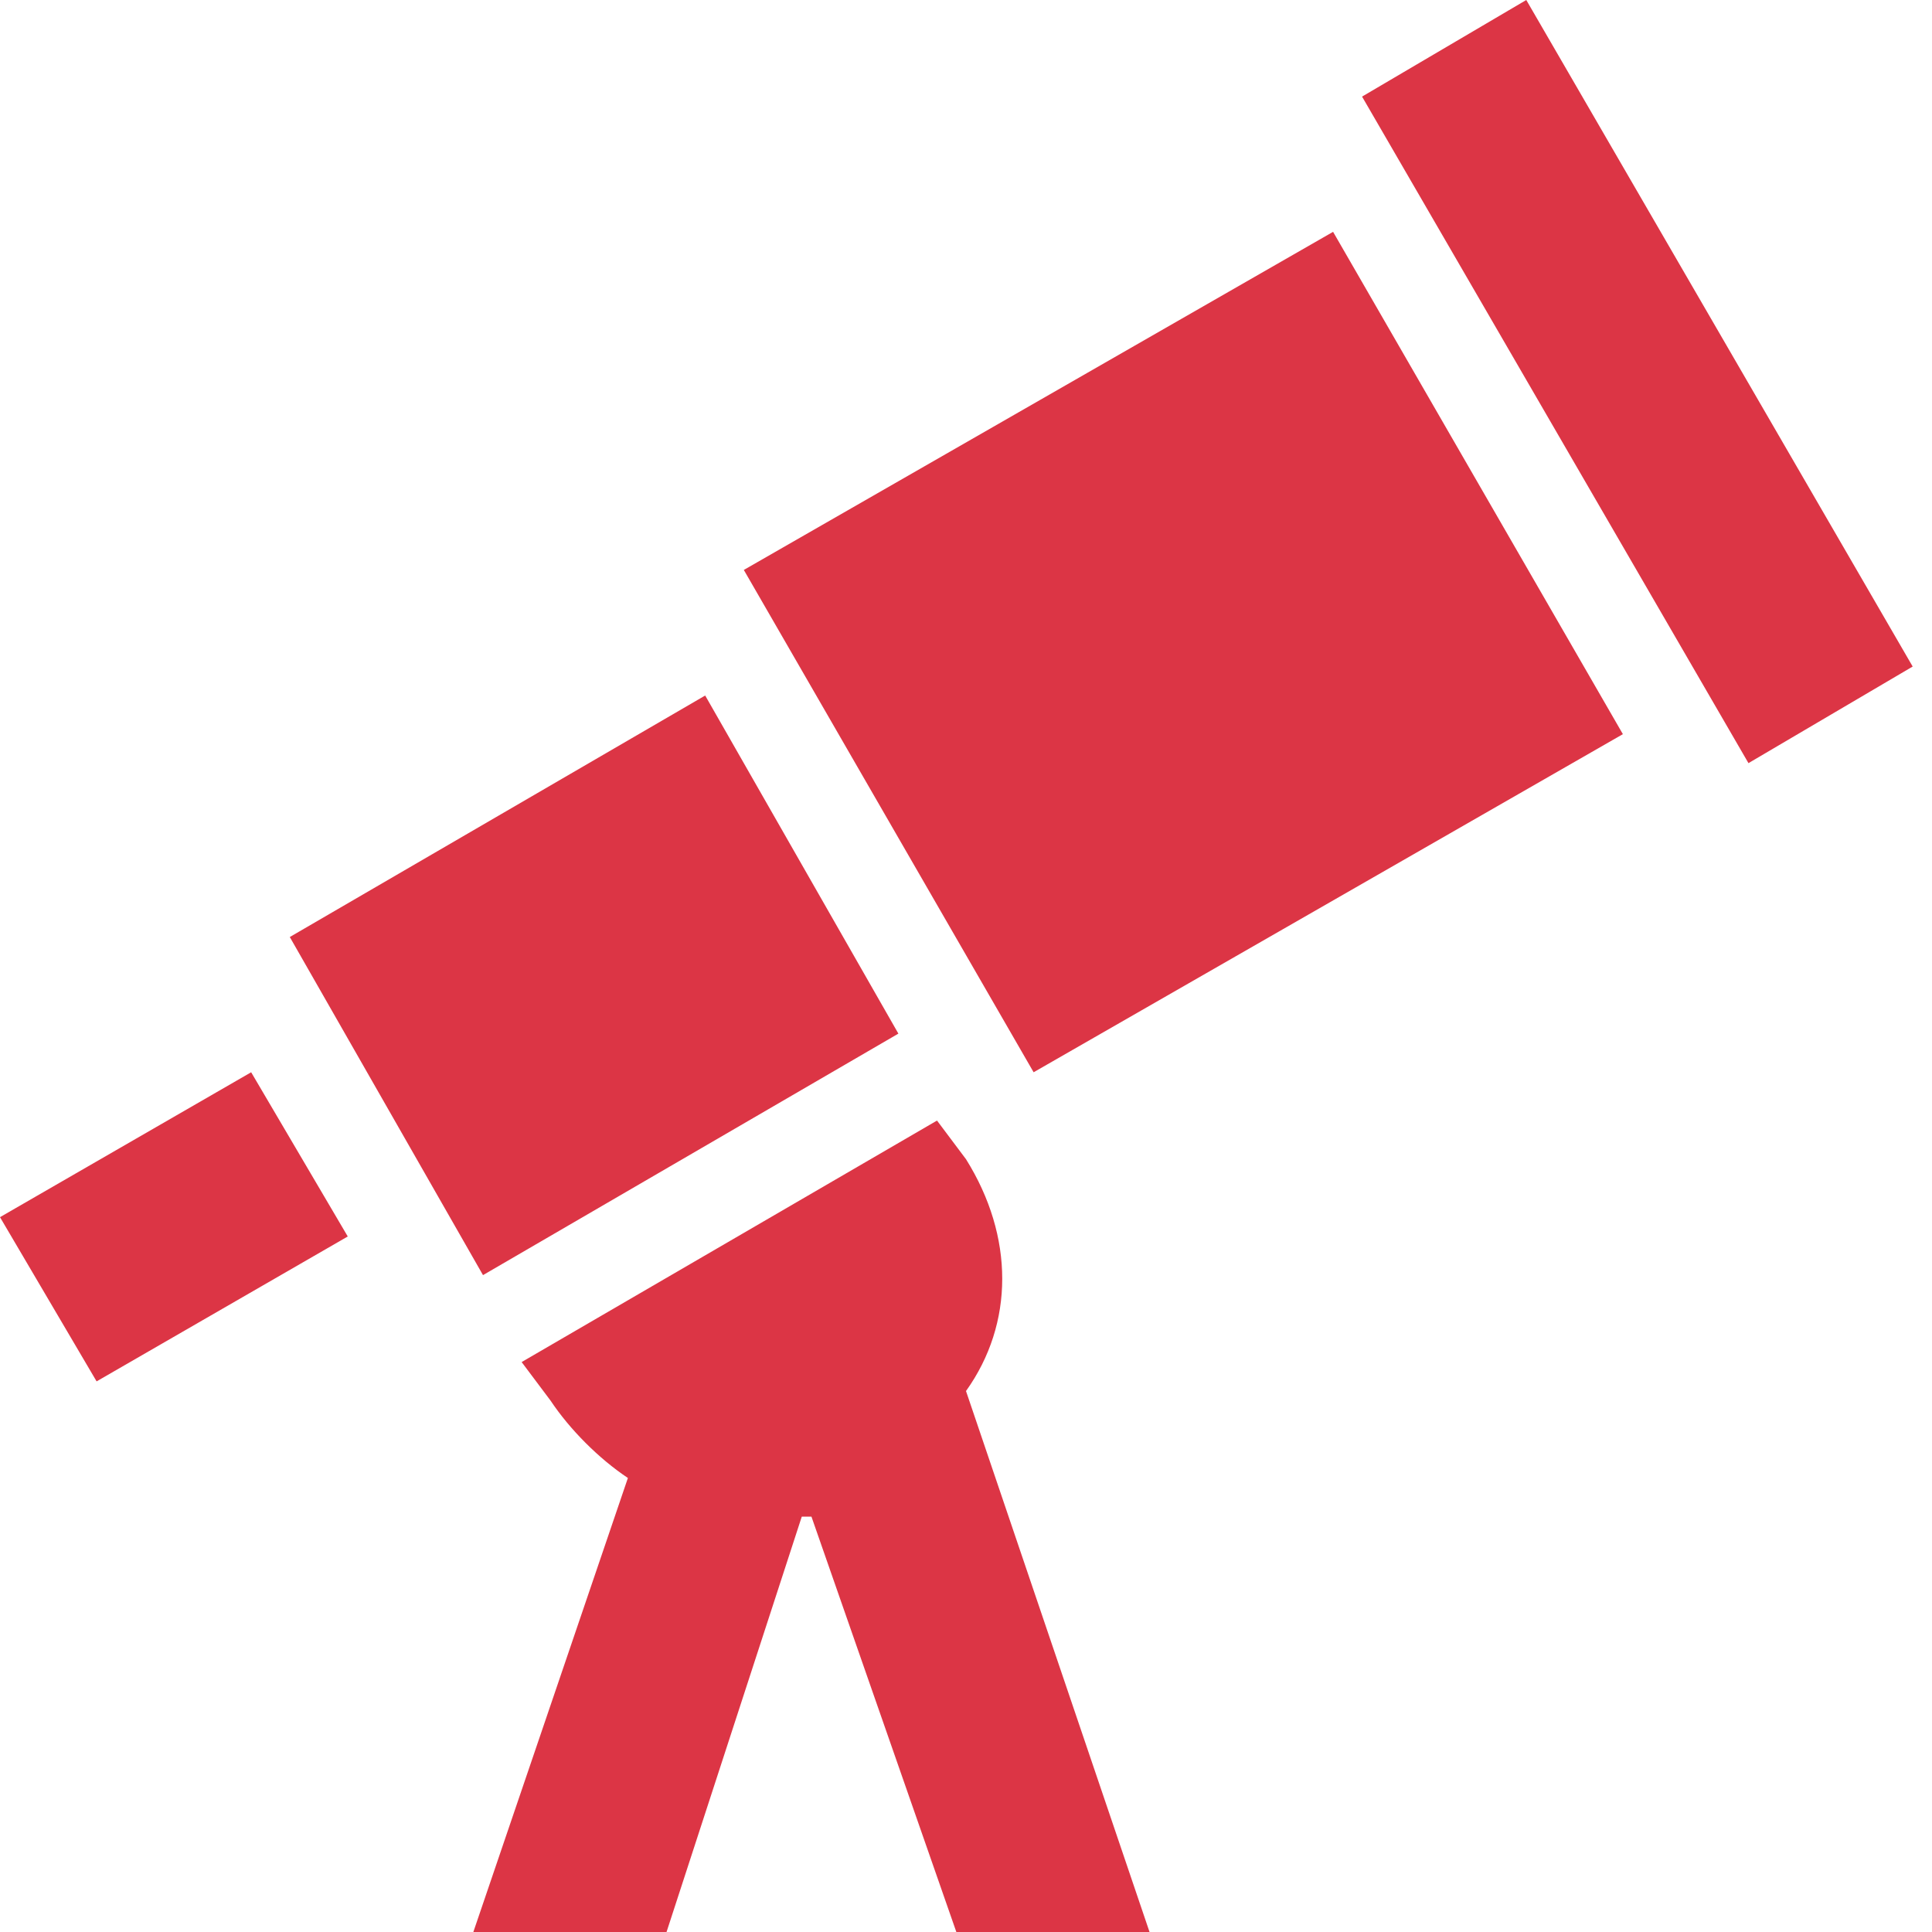 <svg width="50" height="50" viewBox="0 0 50 50" fill="none" xmlns="http://www.w3.org/2000/svg">
<path d="M49.5 17.25L45.25 19.75L35.25 2.5L39.5 0L49.5 17.25ZM19.25 14.75L26.75 27.75L42 19L34.5 6L19.25 14.75ZM23.25 26.75L18.25 18L7.5 24.25L12.5 33L23.25 26.75ZM0 31.5L2.5 35.75L9 32L6.5 27.75L0 31.5ZM25 30L24.25 29L13.5 35.25L14.25 36.25C14.75 37 15.5 37.75 16.25 38.25L12.25 50H17.25L20.75 39.25H21L24.75 50H29.75L25 36C26.25 34.25 26.25 32 25 30Z" fill="#DC3545"/>
</svg>
